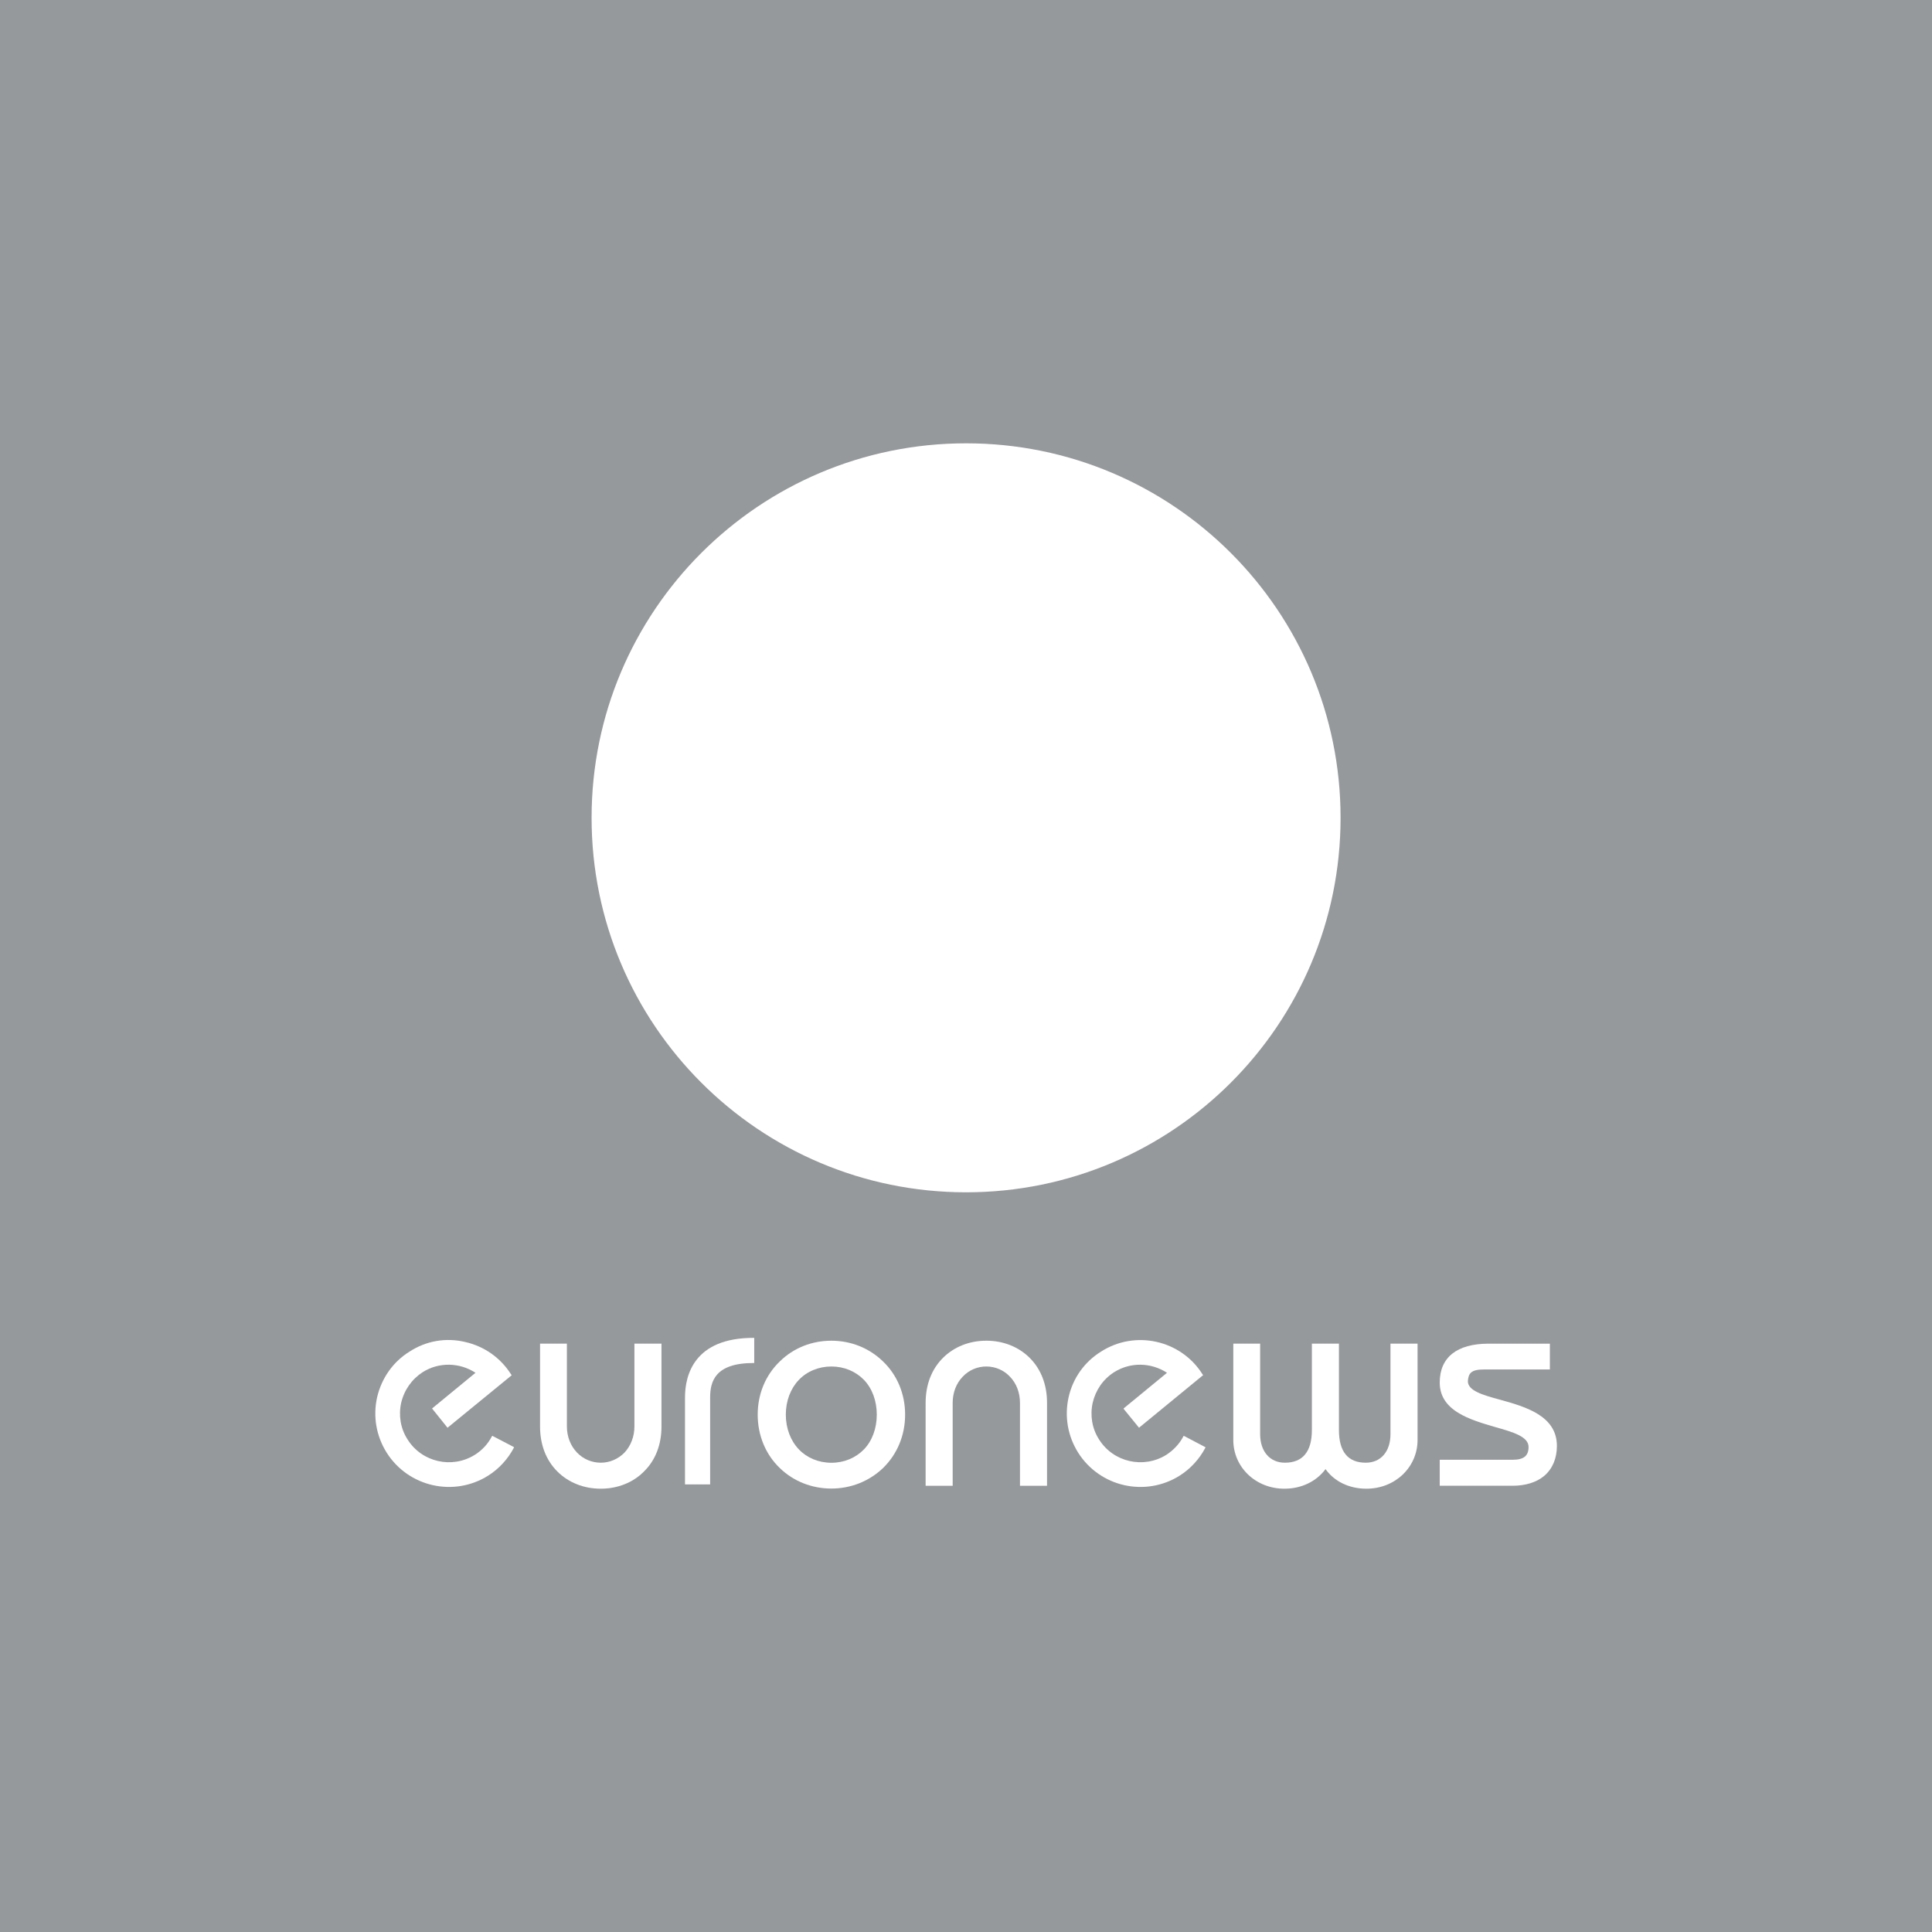 <svg xmlns="http://www.w3.org/2000/svg" viewBox="0 0 600 600"><rect x="0" y="0" width="600" height="600" fill="#333333" stroke="none"/><g transform="translate(9.974-31.641)"><path d="m-9.974 31.641h600v600h-600v-600" fill="#96999b"/><g fill="#fff"><path d="m290.05 169.32c-64.23 0-116.3 52.06-116.3 116.3 0 64.23 52.06 116.3 116.3 116.3 64.23 0 116.3-52.06 116.3-116.3 0-64.23-52.06-116.3-116.3-116.3"/><path d="m187.25 448.92h-.198v.198 25.535c0 3.109-1.125 6.02-3.109 8.137-1.985 1.985-4.565 3.109-7.343 3.109s-5.424-1.125-7.343-3.109c-2.051-2.117-3.175-5.03-3.175-8.137v-25.535-.198h-.132-8.07-.132v.198 25.535c0 5.623 1.852 10.452 5.358 13.958 3.44 3.44 8.203 5.358 13.495 5.358 5.226 0 10.06-1.918 13.429-5.358 3.572-3.506 5.424-8.335 5.424-13.958v-25.535-.198h-.198-8"/><path d="m258.35 481.75c-2.58 2.646-6.152 4.168-10.121 4.168-3.969 0-7.607-1.522-10.121-4.168-2.58-2.712-4.04-6.549-4.04-10.783 0-4.234 1.455-8.07 4.04-10.783 2.514-2.646 6.152-4.168 10.121-4.168 3.969 0 7.541 1.522 10.121 4.168 2.58 2.712 3.969 6.549 3.969 10.783 0 4.234-1.389 8.07-3.969 10.783m5.887-27.321c-4.3-4.168-9.989-6.417-16.01-6.417-6.086 0-11.775 2.249-16.01 6.417-4.432 4.234-6.88 10.121-6.88 16.538 0 6.417 2.448 12.37 6.88 16.604 4.234 4.101 9.923 6.351 16.01 6.351 6.02 0 11.709-2.249 16.01-6.351 4.432-4.3 6.88-10.187 6.88-16.604 0-6.417-2.448-12.304-6.88-16.538"/><path d="m296.34 448.01c-5.292 0-10.06 1.918-13.495 5.358-3.506 3.506-5.358 8.335-5.358 13.958v25.535.198h.132 8.07.198v-.198-25.535c0-3.109 1.058-6.02 3.109-8.137 1.918-2.051 4.565-3.175 7.343-3.175s5.425 1.125 7.343 3.175c2.051 2.117 3.109 5.03 3.109 8.137v25.535.198h.198 8.07.132v-.198-25.535c0-5.623-1.852-10.452-5.358-13.958-3.44-3.44-8.203-5.358-13.495-5.358"/><path d="m422.05 448.92h-.198v.198 27.916c0 5.358-2.977 8.864-7.674 8.864-5.557 0-8.335-3.44-8.335-10.187v-26.593-.198h-.198-8-.198v.198 26.593c0 6.748-2.844 10.187-8.401 10.187-4.631 0-7.674-3.506-7.674-8.864v-27.916-.198h-.132-8.07-.132v.198 29.702c0 8.467 6.946 15.15 15.877 15.15 5.292 0 9.923-2.249 12.767-6.086 2.712 3.837 7.343 6.086 12.701 6.086 8.93 0 15.877-6.681 15.877-15.15v-29.702-.198h-.198-8"/><path d="m455.87 466.33c-5.358-1.455-9.989-2.778-9.989-5.755.198-2.448.992-3.638 5.03-3.638h20.243.198v-.198-7.608-.198h-.198-18.853c-9.791 0-15.15 4.234-15.15 12.04 0 3.969 1.852 7.01 5.689 9.394 3.308 2.051 7.608 3.308 11.444 4.432 5.623 1.588 10.452 2.977 10.452 6.218 0 2.778-1.522 3.969-4.961 3.969h-22.426-.198v.198 7.674.198h.198 22.426c3.969 0 7.409-1.058 9.791-3.043 2.58-2.183 3.969-5.425 3.969-9.327 0-9.394-9.791-12.172-17.663-14.355"/><path d="m202.76 465.65v26.858.132h.198 7.409.198v-.132-26.858c0-4.961 1.522-10.717 13.495-10.717h.198v-.198-7.409-.198h-.198c-18.523 0-21.301 11.643-21.301 18.523"/><path d="m143.06 477.62l-.132-.066-.132.132c-1.191 2.315-2.977 4.3-5.292 5.755-7.078 4.432-16.472 2.315-20.904-4.763-2.183-3.374-2.844-7.475-1.985-11.378.926-3.969 3.308-7.343 6.681-9.526 5.03-3.175 11.444-3.043 16.406.198l-13.363 10.981-.132.132.132.132 4.565 5.689.132.132.132-.132 19.647-16.07.132-.132-.132-.132-.132-.198c-3.241-5.094-8.335-8.666-14.289-9.989-5.887-1.389-12.04-.331-17.13 2.977-5.16 3.175-8.732 8.269-10.121 14.223-1.323 5.954-.265 12.04 2.977 17.2 6.748 10.65 20.838 13.826 31.488 7.144 3.374-2.117 6.152-5.16 8-8.666l.066-.132-.132-.132-6.483-3.374"/><path d="m357.81 477.62l-.132-.066-.132.132c-1.191 2.315-3.043 4.3-5.292 5.755-7.078 4.432-16.472 2.315-20.904-4.763-2.183-3.374-2.844-7.475-1.985-11.378.926-3.969 3.241-7.343 6.681-9.526 5.03-3.175 11.444-3.043 16.406.198l-13.363 10.981-.132.132.066.132 4.631 5.689.132.132.132-.132 19.581-16.07.198-.132-.132-.132-.132-.198c-6.681-10.584-20.838-13.76-31.422-7.01-5.16 3.175-8.798 8.269-10.121 14.223-1.323 5.954-.265 12.04 2.977 17.2 6.748 10.65 20.838 13.826 31.488 7.144 3.374-2.117 6.152-5.16 8-8.666l.066-.132-.198-.132-6.417-3.374"/></g></g></svg>